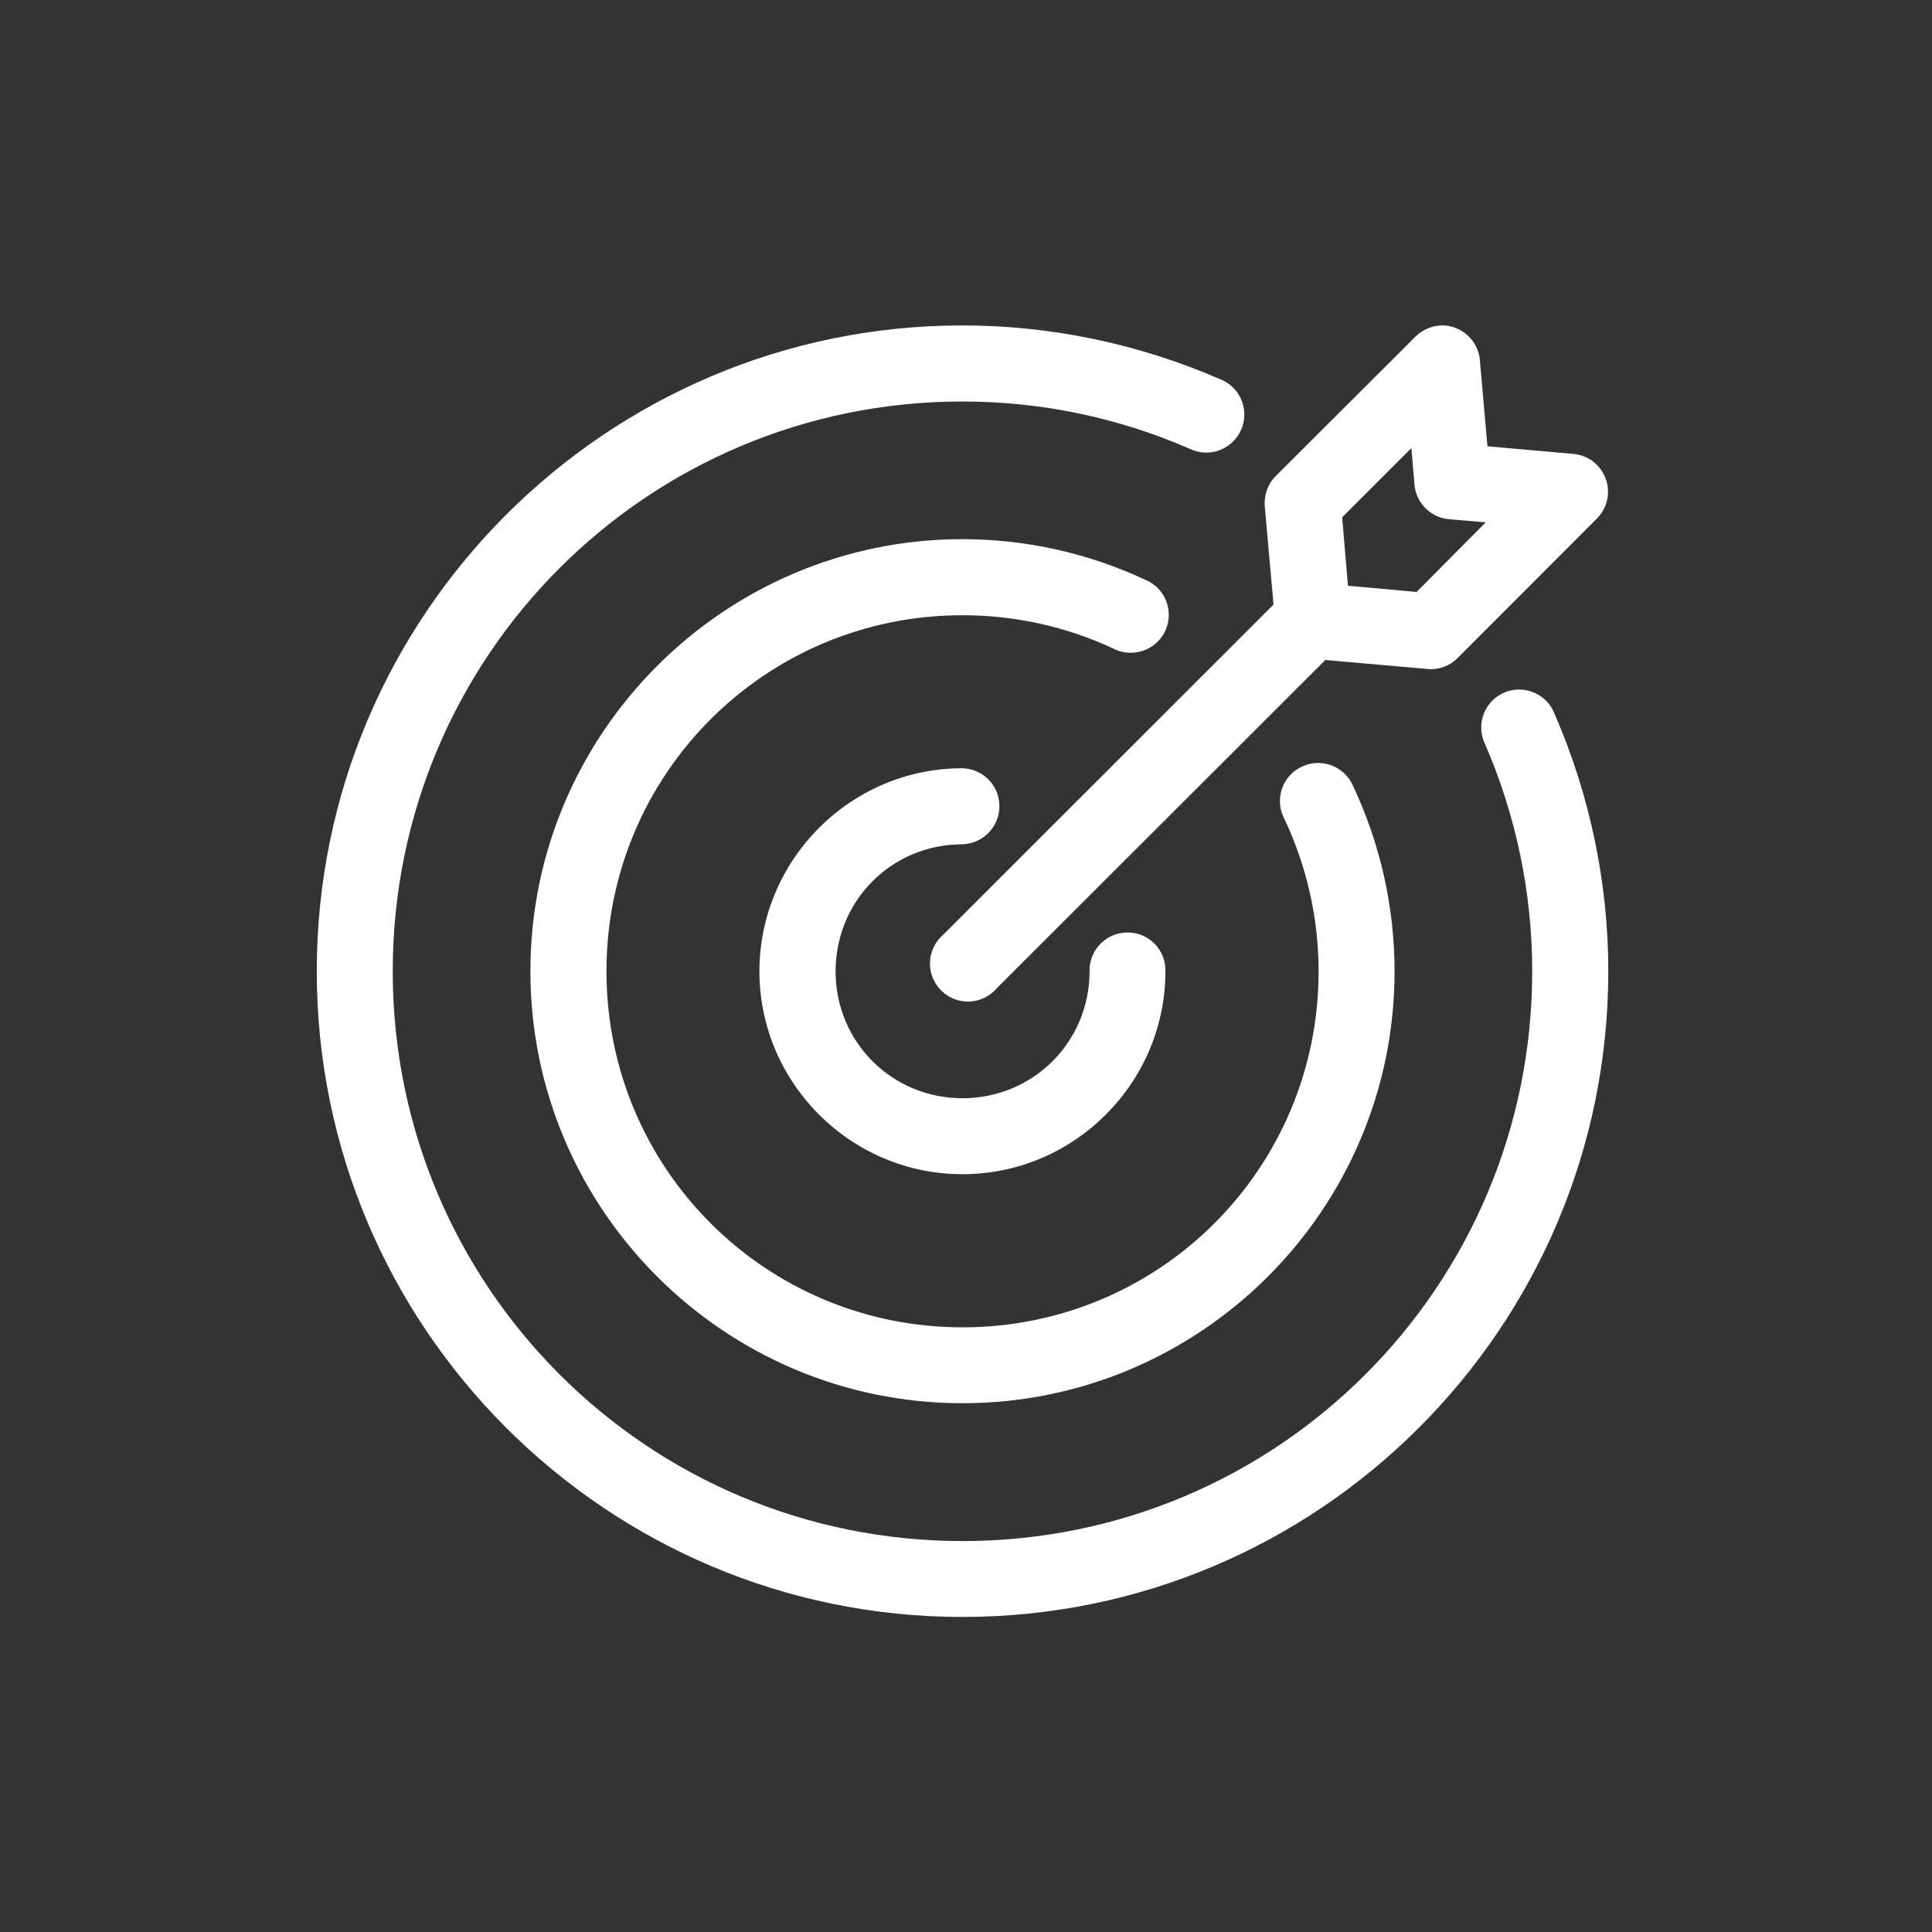 <svg xmlns="http://www.w3.org/2000/svg" xmlns:xlink="http://www.w3.org/1999/xlink" width="100" zoomAndPan="magnify" viewBox="0 0 75 75" height="100" preserveAspectRatio="xMidYMid meet" version="1.0"><rect x="0" y="0" width="75" height="75" fill="#333333" stroke="none"/><defs><clipPath id="c69f3cb5b2"><path d="M 12.297 12.578 L 62.547 12.578 L 62.547 62.828 L 12.297 62.828 Z M 12.297 12.578 " clip-rule="nonzero"/></clipPath></defs><g clip-path="url(#c69f3cb5b2)"><path fill="#ffffff" d="M 37.312 29.824 C 32.98 29.848 29.469 33.406 29.48 37.738 C 29.5 42.066 33.047 45.59 37.375 45.582 C 41.703 45.578 45.242 42.035 45.242 37.703 C 45.262 36.887 44.617 36.215 43.805 36.199 C 42.992 36.18 42.312 36.824 42.297 37.641 C 42.297 37.664 42.297 37.68 42.297 37.703 C 42.297 40.445 40.109 42.629 37.375 42.633 C 34.637 42.641 32.445 40.461 32.438 37.727 C 32.426 34.988 34.59 32.789 37.328 32.777 C 38.148 32.766 38.801 32.102 38.797 31.289 C 38.793 30.473 38.129 29.816 37.316 29.824 C 37.312 29.824 37.312 29.824 37.312 29.824 Z M 37.363 20.93 C 28.121 20.93 20.59 28.457 20.59 37.703 C 20.59 46.953 28.121 54.473 37.363 54.473 C 46.613 54.473 54.137 46.953 54.137 37.703 C 54.137 35.207 53.578 32.73 52.508 30.473 C 52.164 29.734 51.289 29.41 50.543 29.758 C 49.801 30.102 49.48 30.977 49.824 31.715 C 49.828 31.73 49.836 31.738 49.84 31.746 C 50.727 33.609 51.188 35.645 51.188 37.703 C 51.188 45.359 45.02 51.527 37.363 51.527 C 29.715 51.527 23.543 45.359 23.543 37.703 C 23.543 30.051 29.715 23.883 37.363 23.883 C 39.391 23.883 41.379 24.32 43.207 25.172 C 43.93 25.551 44.82 25.277 45.203 24.555 C 45.582 23.832 45.305 22.941 44.586 22.566 C 44.539 22.543 44.504 22.523 44.461 22.508 C 42.238 21.469 39.82 20.93 37.363 20.93 Z M 54.789 17.395 L 54.91 18.809 C 54.969 19.52 55.535 20.094 56.25 20.156 L 57.676 20.277 L 54.992 22.98 L 52.328 22.738 L 52.102 20.082 Z M 55.957 12.633 C 55.574 12.645 55.215 12.805 54.945 13.07 L 49.52 18.484 C 49.215 18.789 49.062 19.223 49.098 19.652 L 49.438 23.469 L 36.625 36.277 C 36.004 36.805 35.922 37.734 36.449 38.355 C 36.973 38.98 37.902 39.059 38.527 38.531 C 38.594 38.477 38.652 38.418 38.703 38.355 L 51.449 25.621 L 55.414 25.969 C 55.844 26.012 56.277 25.855 56.582 25.547 L 61.996 20.125 C 62.57 19.547 62.566 18.613 61.984 18.039 C 61.742 17.797 61.422 17.652 61.082 17.621 L 57.742 17.324 L 57.449 13.984 C 57.387 13.215 56.73 12.621 55.957 12.633 Z M 37.363 12.633 C 23.539 12.633 12.297 23.879 12.297 37.703 C 12.297 51.531 23.539 62.77 37.363 62.77 C 51.195 62.77 62.434 51.531 62.434 37.703 C 62.434 34.258 61.715 30.848 60.34 27.691 C 60.039 26.938 59.18 26.57 58.422 26.875 C 57.672 27.176 57.301 28.035 57.609 28.793 C 57.617 28.82 57.629 28.852 57.645 28.875 C 58.855 31.664 59.48 34.668 59.48 37.703 C 59.48 49.934 49.598 59.824 37.363 59.824 C 25.133 59.824 15.246 49.934 15.246 37.703 C 15.246 25.473 25.133 15.586 37.363 15.586 C 40.406 15.586 43.406 16.207 46.191 17.426 C 46.93 17.777 47.805 17.465 48.16 16.73 C 48.512 15.996 48.203 15.113 47.465 14.762 C 47.438 14.75 47.41 14.734 47.379 14.727 C 44.223 13.352 40.812 12.633 37.363 12.633 " fill-opacity="1" fill-rule="nonzero"/></g></svg>
